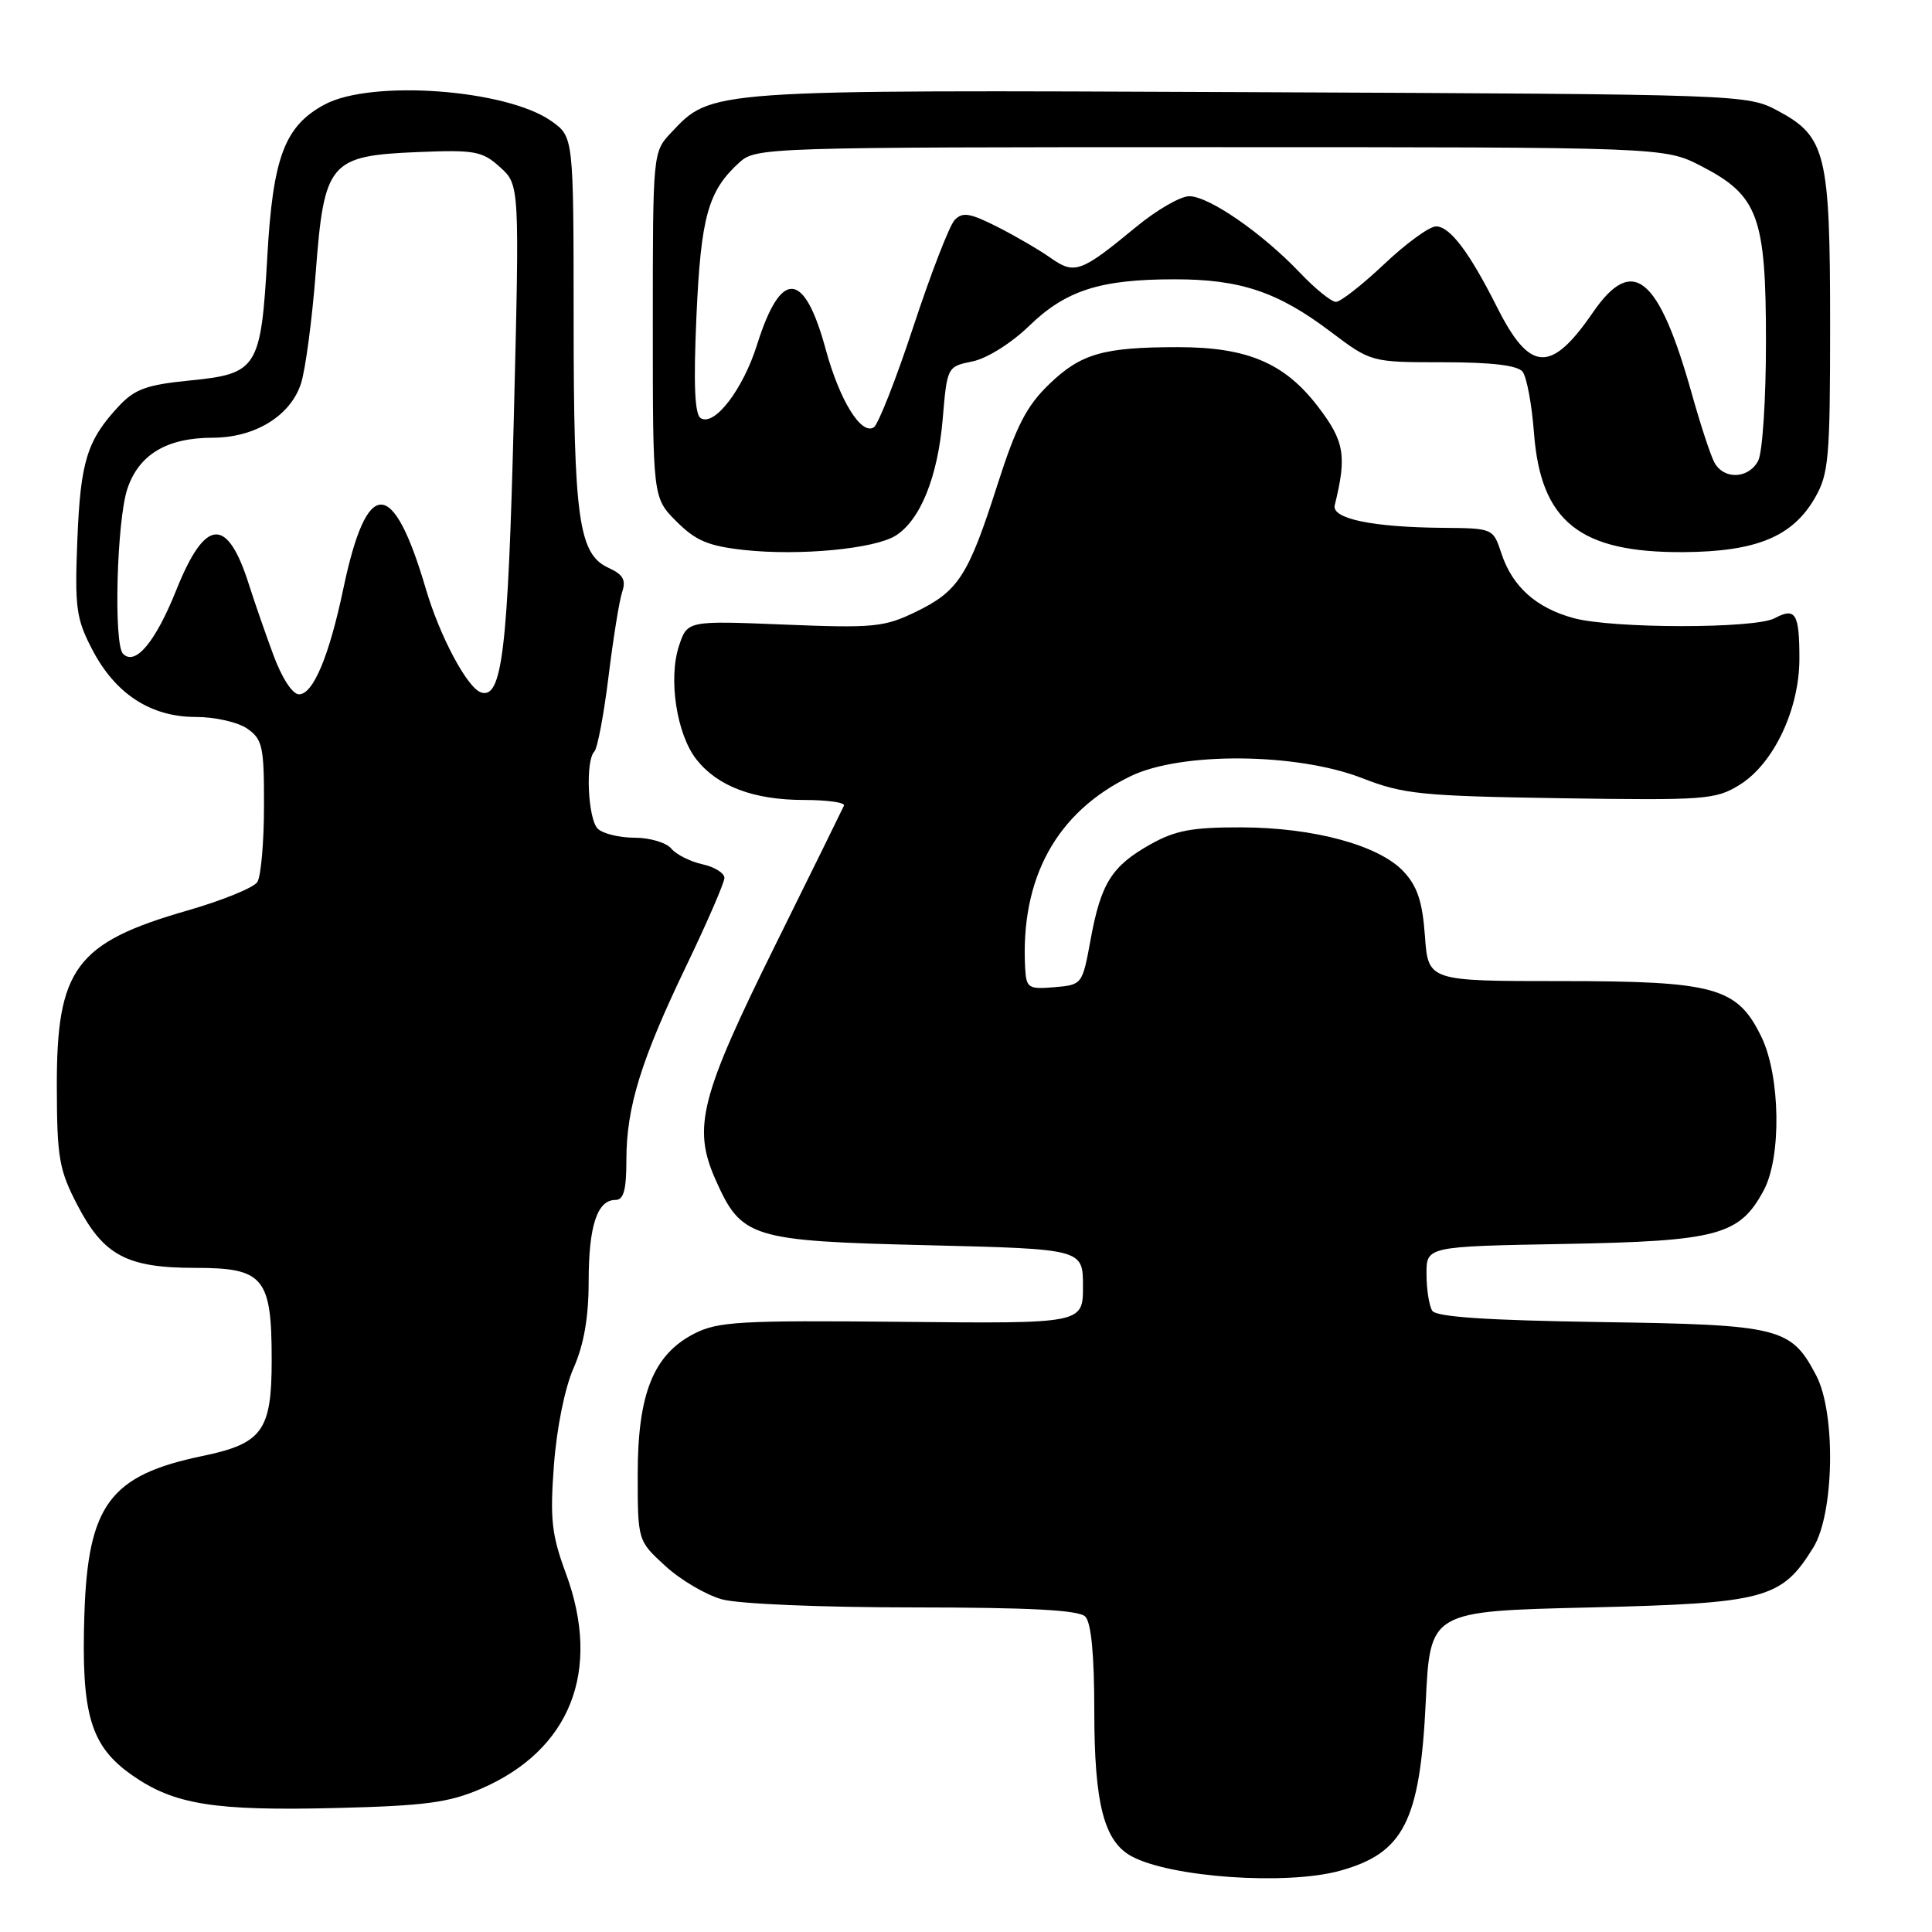 <?xml version="1.0" encoding="UTF-8" standalone="no"?>
<!DOCTYPE svg PUBLIC "-//W3C//DTD SVG 1.1//EN" "http://www.w3.org/Graphics/SVG/1.1/DTD/svg11.dtd" >
<svg xmlns="http://www.w3.org/2000/svg" xmlns:xlink="http://www.w3.org/1999/xlink" version="1.1" viewBox="0 0 256 256">
 <g >
 <path fill="currentColor"
d=" M 177.50 247.90 C 186.00 245.57 188.16 241.34 188.92 225.50 C 189.50 213.50 189.50 213.50 210.50 213.00 C 233.96 212.44 236.04 211.89 240.27 205.06 C 243.05 200.56 243.28 187.26 240.66 182.26 C 237.31 175.88 235.92 175.53 212.06 175.18 C 196.96 174.95 190.30 174.50 189.78 173.68 C 189.37 173.03 189.02 170.85 189.02 168.83 C 189.00 165.16 189.00 165.16 207.25 164.83 C 227.63 164.46 230.50 163.69 233.70 157.73 C 236.08 153.31 235.91 142.54 233.38 137.36 C 230.19 130.82 227.26 130.00 206.87 130.00 C 189.24 130.00 189.24 130.00 188.81 124.01 C 188.48 119.46 187.80 117.42 185.98 115.48 C 182.72 112.00 174.11 109.66 164.49 109.63 C 157.98 109.61 155.73 110.03 152.44 111.88 C 147.31 114.76 145.88 117.03 144.51 124.50 C 143.42 130.47 143.39 130.50 139.70 130.81 C 136.27 131.10 135.99 130.92 135.84 128.31 C 135.18 116.37 139.99 107.60 149.81 102.85 C 156.51 99.60 171.83 99.74 180.50 103.11 C 185.96 105.24 188.32 105.48 206.82 105.77 C 225.94 106.06 227.33 105.96 230.50 104.00 C 235.01 101.21 238.42 94.02 238.43 87.30 C 238.43 81.27 237.92 80.44 235.15 81.92 C 232.53 83.32 213.67 83.31 208.50 81.90 C 203.55 80.55 200.40 77.73 198.95 73.35 C 197.85 70.00 197.84 70.00 191.17 69.94 C 181.83 69.86 176.41 68.73 176.86 66.94 C 178.48 60.39 178.15 58.46 174.64 53.88 C 170.22 48.10 165.28 46.00 156.10 46.00 C 146.21 46.00 143.23 46.85 139.03 50.90 C 136.03 53.78 134.66 56.44 132.16 64.25 C 128.30 76.32 127.00 78.34 121.31 81.09 C 117.17 83.10 115.73 83.24 103.93 82.76 C 91.08 82.24 91.08 82.24 89.97 85.58 C 88.53 89.95 89.66 97.30 92.28 100.63 C 95.09 104.20 99.87 106.00 106.55 106.00 C 109.64 106.00 112.02 106.34 111.83 106.75 C 111.65 107.16 107.56 115.47 102.74 125.21 C 92.79 145.32 91.75 149.38 94.79 156.26 C 98.24 164.06 99.44 164.43 122.95 165.00 C 143.50 165.50 143.50 165.50 143.50 170.45 C 143.50 175.39 143.50 175.39 119.50 175.15 C 98.09 174.94 95.12 175.11 92.00 176.71 C 86.59 179.48 84.50 184.67 84.50 195.33 C 84.50 204.15 84.50 204.15 88.16 207.50 C 90.17 209.35 93.54 211.33 95.66 211.92 C 97.83 212.53 108.86 212.99 121.05 212.99 C 136.47 213.00 142.94 213.34 143.80 214.20 C 144.59 214.99 145.00 219.25 145.00 226.73 C 145.00 239.02 146.29 244.01 149.96 245.98 C 155.18 248.77 170.41 249.83 177.50 247.90 Z  M 63.69 237.04 C 75.58 231.92 79.74 221.41 74.99 208.50 C 73.09 203.36 72.86 201.30 73.40 194.11 C 73.77 189.19 74.85 183.86 76.02 181.23 C 77.37 178.16 78.00 174.55 78.00 169.81 C 78.00 162.46 79.13 159.00 81.54 159.00 C 82.64 159.00 83.00 157.69 83.00 153.68 C 83.00 146.71 84.94 140.44 91.00 127.85 C 93.73 122.16 95.98 116.97 95.99 116.33 C 95.99 115.69 94.68 114.87 93.07 114.52 C 91.46 114.16 89.60 113.23 88.95 112.44 C 88.29 111.65 86.10 111.00 84.08 111.00 C 82.05 111.00 79.86 110.46 79.20 109.80 C 77.89 108.49 77.55 100.78 78.75 99.59 C 79.16 99.18 80.01 94.72 80.63 89.67 C 81.25 84.63 82.06 79.57 82.44 78.44 C 82.98 76.85 82.56 76.12 80.63 75.24 C 76.67 73.44 76.01 68.72 76.01 42.32 C 76.00 18.14 76.00 18.14 73.08 16.06 C 67.16 11.84 49.23 10.52 43.03 13.84 C 37.72 16.69 36.16 20.81 35.42 34.00 C 34.58 48.79 34.12 49.53 25.21 50.41 C 19.46 50.98 17.86 51.55 15.76 53.80 C 11.53 58.34 10.67 61.10 10.25 71.50 C 9.89 80.47 10.09 81.96 12.18 85.99 C 15.24 91.92 19.94 95.00 25.93 95.00 C 28.50 95.00 31.54 95.69 32.78 96.56 C 34.79 97.96 35.00 98.95 34.98 106.81 C 34.98 111.59 34.58 116.11 34.10 116.87 C 33.63 117.62 29.47 119.31 24.87 120.64 C 10.04 124.90 7.49 128.33 7.53 144.00 C 7.55 153.46 7.83 155.02 10.28 159.73 C 13.75 166.37 16.83 168.00 25.89 168.00 C 34.95 168.00 36.00 169.26 36.00 180.22 C 36.00 189.59 34.78 191.28 26.81 192.93 C 14.56 195.48 11.65 199.40 11.18 213.94 C 10.75 227.18 11.99 231.36 17.50 235.22 C 23.07 239.12 28.35 239.97 44.56 239.57 C 56.28 239.28 59.45 238.86 63.69 237.04 Z  M 118.67 70.98 C 121.94 68.93 124.26 63.21 124.91 55.54 C 125.50 48.60 125.51 48.57 128.86 47.89 C 130.77 47.50 134.00 45.48 136.36 43.19 C 141.23 38.47 145.77 37.01 155.62 37.01 C 164.35 37.00 169.32 38.67 176.31 43.95 C 181.68 48.00 181.68 48.00 191.22 48.00 C 197.65 48.00 201.08 48.41 201.75 49.25 C 202.29 49.94 202.98 53.59 203.26 57.37 C 204.16 69.14 209.32 73.25 223.11 73.16 C 232.71 73.09 237.51 71.12 240.47 66.00 C 242.32 62.81 242.50 60.77 242.50 43.00 C 242.50 20.38 241.94 18.09 235.61 14.70 C 231.51 12.51 231.29 12.50 165.50 12.21 C 93.46 11.90 94.32 11.84 88.90 17.61 C 86.51 20.15 86.50 20.26 86.50 43.06 C 86.50 65.96 86.50 65.96 89.64 69.10 C 92.20 71.66 93.87 72.36 98.64 72.88 C 105.96 73.67 115.86 72.73 118.67 70.98 Z  M 36.21 86.75 C 35.14 83.86 33.70 79.70 33.00 77.50 C 30.12 68.38 27.21 68.58 23.37 78.16 C 20.59 85.10 17.93 88.27 16.30 86.63 C 15.03 85.35 15.47 68.89 16.89 64.73 C 18.42 60.21 22.13 58.00 28.20 58.00 C 33.78 57.99 38.48 55.11 39.88 50.83 C 40.47 49.00 41.35 42.41 41.83 36.18 C 42.95 21.45 43.64 20.64 55.36 20.15 C 62.93 19.84 63.90 20.02 66.26 22.15 C 68.85 24.50 68.85 24.50 68.08 55.50 C 67.31 86.13 66.53 92.67 63.74 91.75 C 61.92 91.15 58.27 84.31 56.42 78.01 C 52.06 63.17 48.62 63.15 45.51 77.93 C 43.62 86.94 41.50 92.00 39.62 92.00 C 38.75 92.00 37.35 89.84 36.21 86.75 Z  M 227.15 61.25 C 226.64 60.29 225.30 56.20 224.17 52.16 C 219.78 36.55 216.34 33.73 211.07 41.40 C 205.50 49.50 202.72 49.35 198.37 40.71 C 194.68 33.38 192.12 30.00 190.28 30.00 C 189.41 30.00 186.31 32.25 183.41 35.00 C 180.50 37.75 177.62 40.00 177.02 40.00 C 176.41 40.00 174.25 38.25 172.21 36.10 C 167.22 30.86 160.18 26.00 157.58 26.00 C 156.42 26.00 153.25 27.83 150.54 30.07 C 143.22 36.11 142.40 36.41 139.22 34.18 C 137.73 33.12 134.53 31.26 132.12 30.04 C 128.49 28.21 127.53 28.06 126.49 29.16 C 125.80 29.90 123.35 36.23 121.04 43.24 C 118.73 50.25 116.36 56.27 115.78 56.63 C 114.10 57.68 111.24 53.03 109.40 46.25 C 106.56 35.81 103.48 35.61 100.31 45.69 C 98.44 51.62 94.67 56.53 92.85 55.41 C 92.05 54.91 91.88 50.97 92.28 41.95 C 92.87 28.68 93.82 25.28 98.00 21.50 C 100.16 19.55 101.64 19.50 160.38 19.50 C 220.55 19.50 220.55 19.50 225.41 22.00 C 232.98 25.90 234.00 28.67 234.00 45.30 C 234.00 52.92 233.54 60.00 232.96 61.07 C 231.67 63.48 228.38 63.58 227.15 61.25 Z "/>
</g>
</svg>